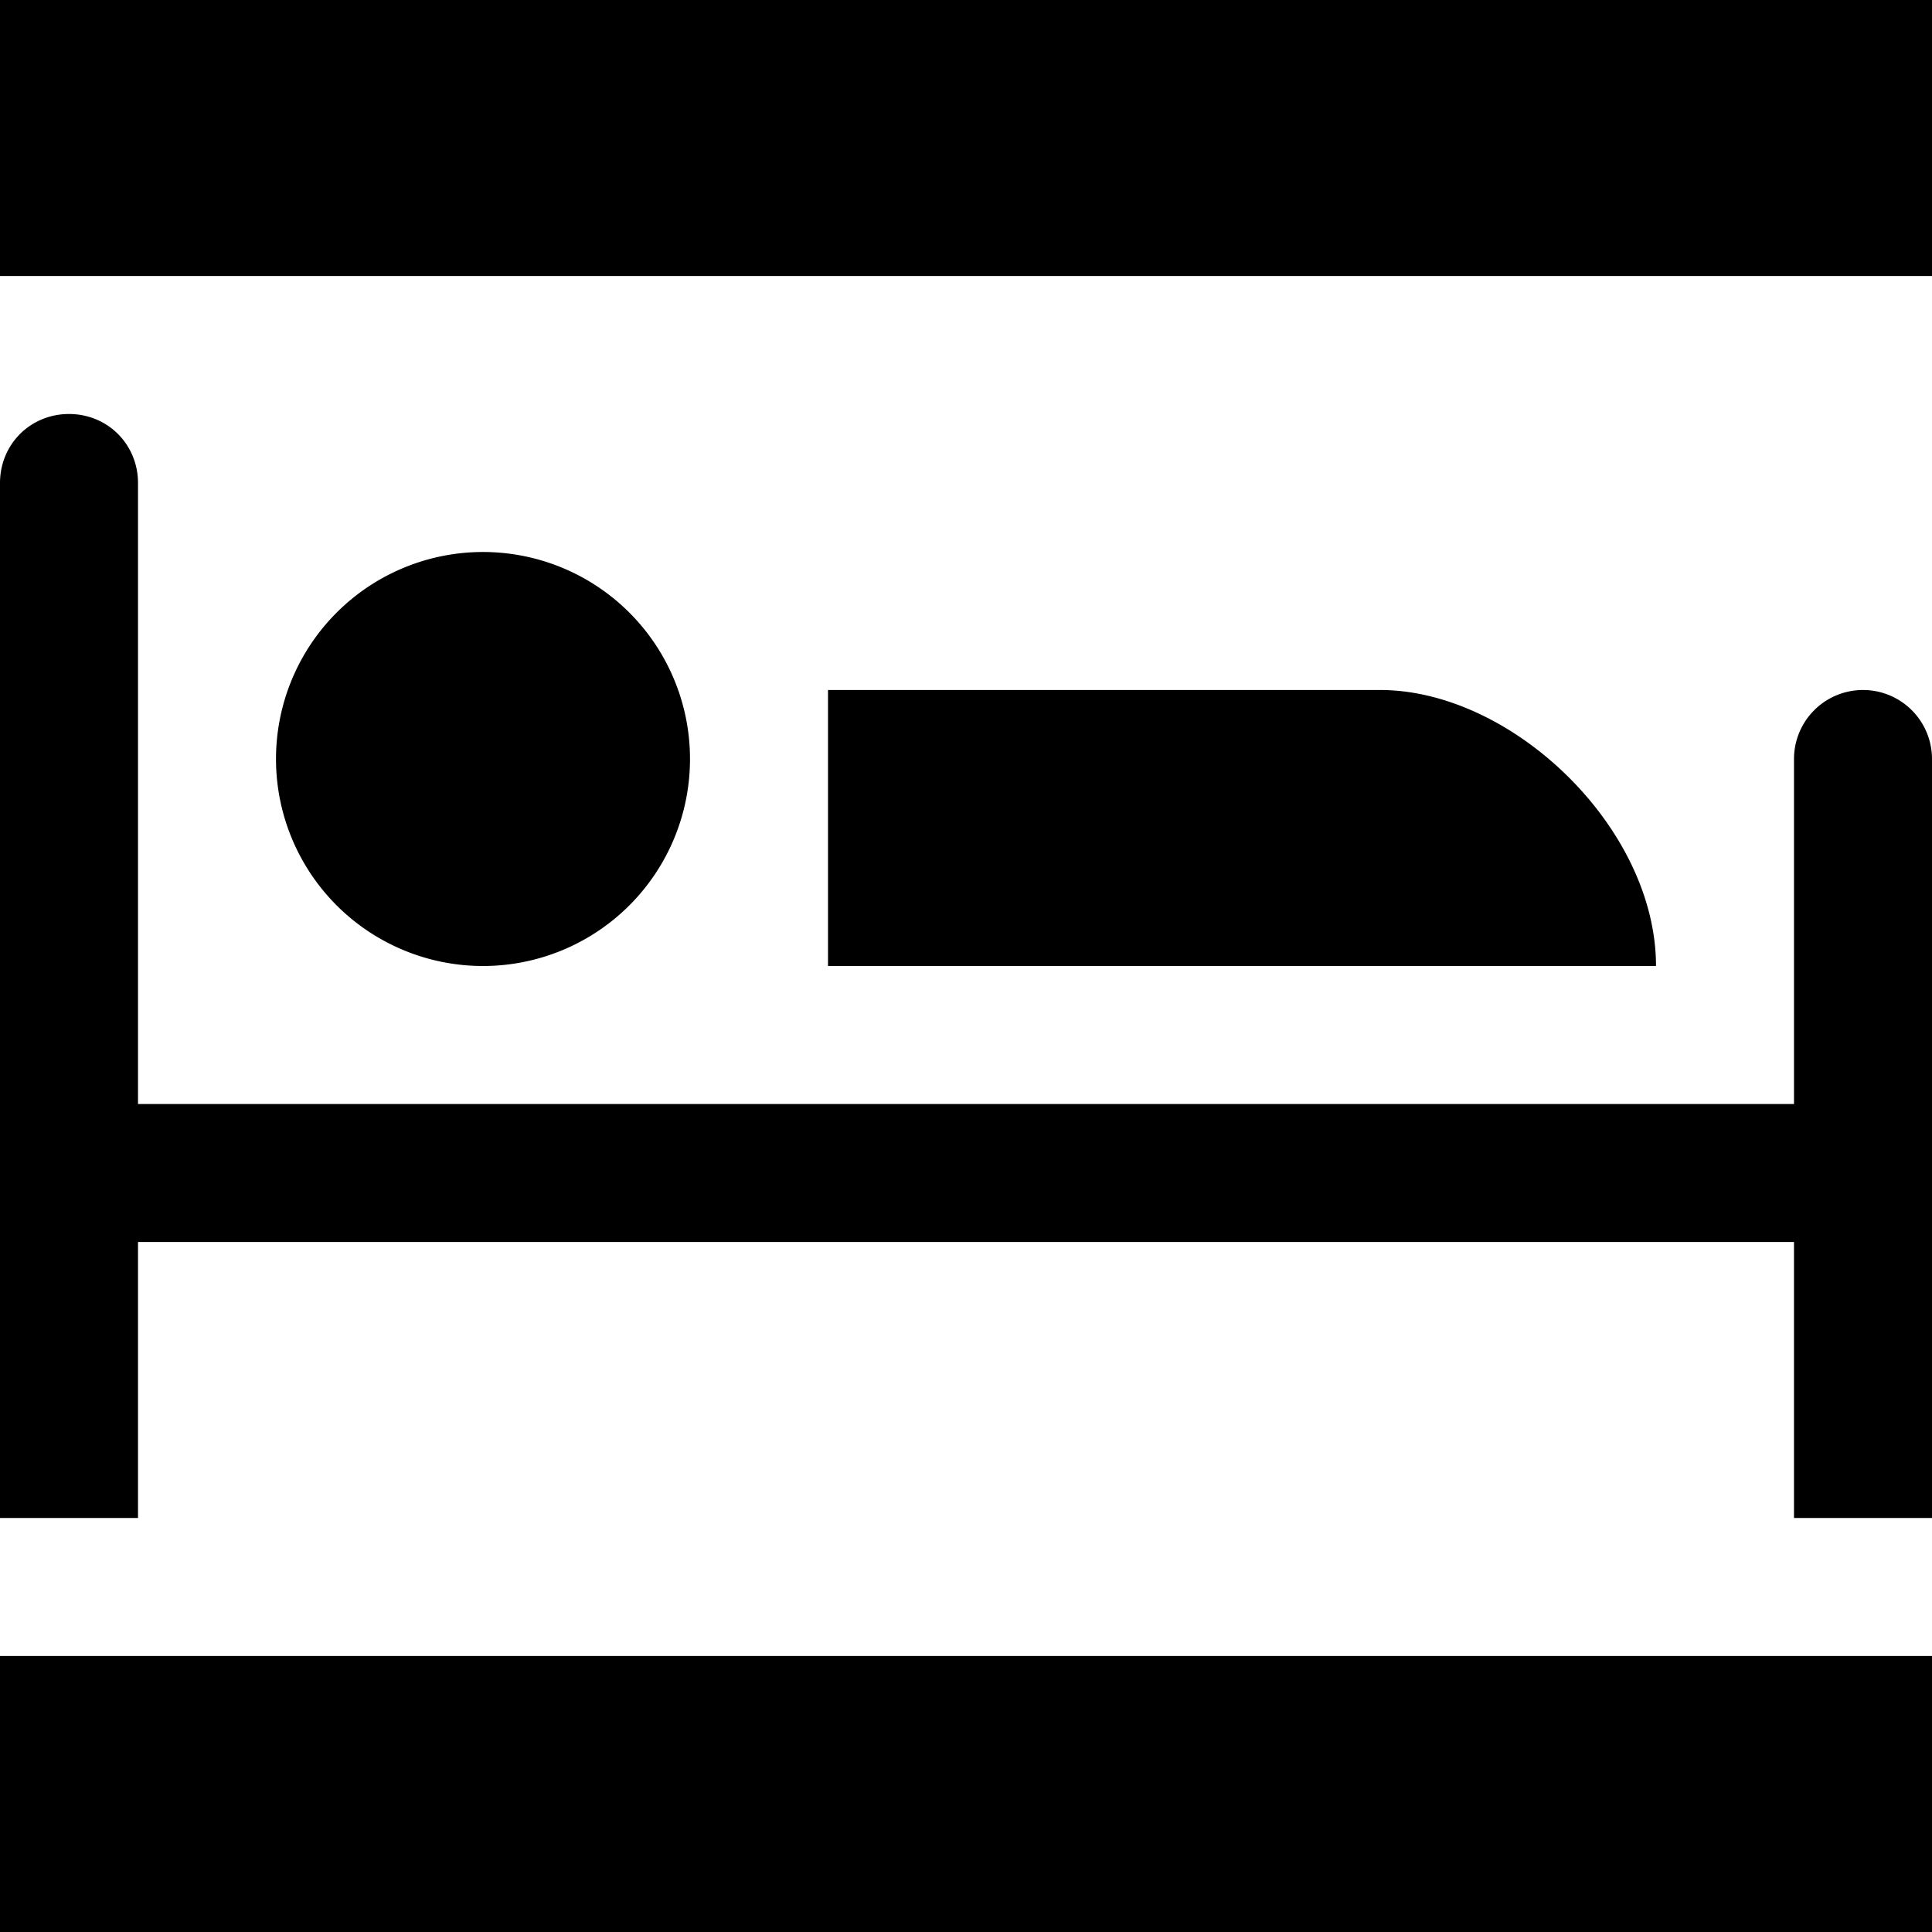 <?xml version="1.0" encoding="UTF-8" standalone="no"?>
<svg
   xmlns:dc="http://purl.org/dc/elements/1.1/"
   xmlns:cc="http://creativecommons.org/ns#"
   xmlns:rdf="http://www.w3.org/1999/02/22-rdf-syntax-ns#"
   xmlns:svg="http://www.w3.org/2000/svg"
   xmlns="http://www.w3.org/2000/svg"
   xmlns:sodipodi="http://sodipodi.sourceforge.net/DTD/sodipodi-0.dtd"
   xmlns:inkscape="http://www.inkscape.org/namespaces/inkscape"
   height="14"
   width="14"
   version="1.1"
   id="svg850"
   sodipodi:docname="apartment.svg"
   inkscape:version="1.0.1 (c497b03c, 2020-09-10)">
  <defs
     id="defs854" />
  <sodipodi:namedview
     pagecolor="#ffffff"
     bordercolor="#666666"
     borderopacity="1"
     objecttolerance="10"
     gridtolerance="10"
     guidetolerance="10"
     inkscape:pageopacity="0"
     inkscape:pageshadow="2"
     inkscape:window-width="1792"
     inkscape:window-height="956"
     id="namedview852"
     showgrid="false"
     inkscape:zoom="52.5"
     inkscape:cx="7"
     inkscape:cy="7"
     inkscape:window-x="0"
     inkscape:window-y="25"
     inkscape:window-maximized="1"
     inkscape:current-layer="svg850" />
  <path
     d="m.5,3c-.28,0-.5.22-.5.5V11h1V9h12v2h1V5.5a.5.5,0,10-1,0V8H1V3.5C1,3.22.78,3,.5,3zm3,1a1.5,1.5,0,100,3,1.5,1.5,0,000-3zM6,5v2h6c0-1-1.04-2-2-2z"
     id="path846"
     style="stroke:none;fill:#000000;fill-opacity:1" />
  <path
     opacity=".5"
     paint-order="markers stroke fill"
     d="m0,0h14v2H0zm0,12h14v2H0z"
     id="path848"
     style="stroke:none;fill:#000000;fill-opacity:1;opacity:1" />
</svg>
